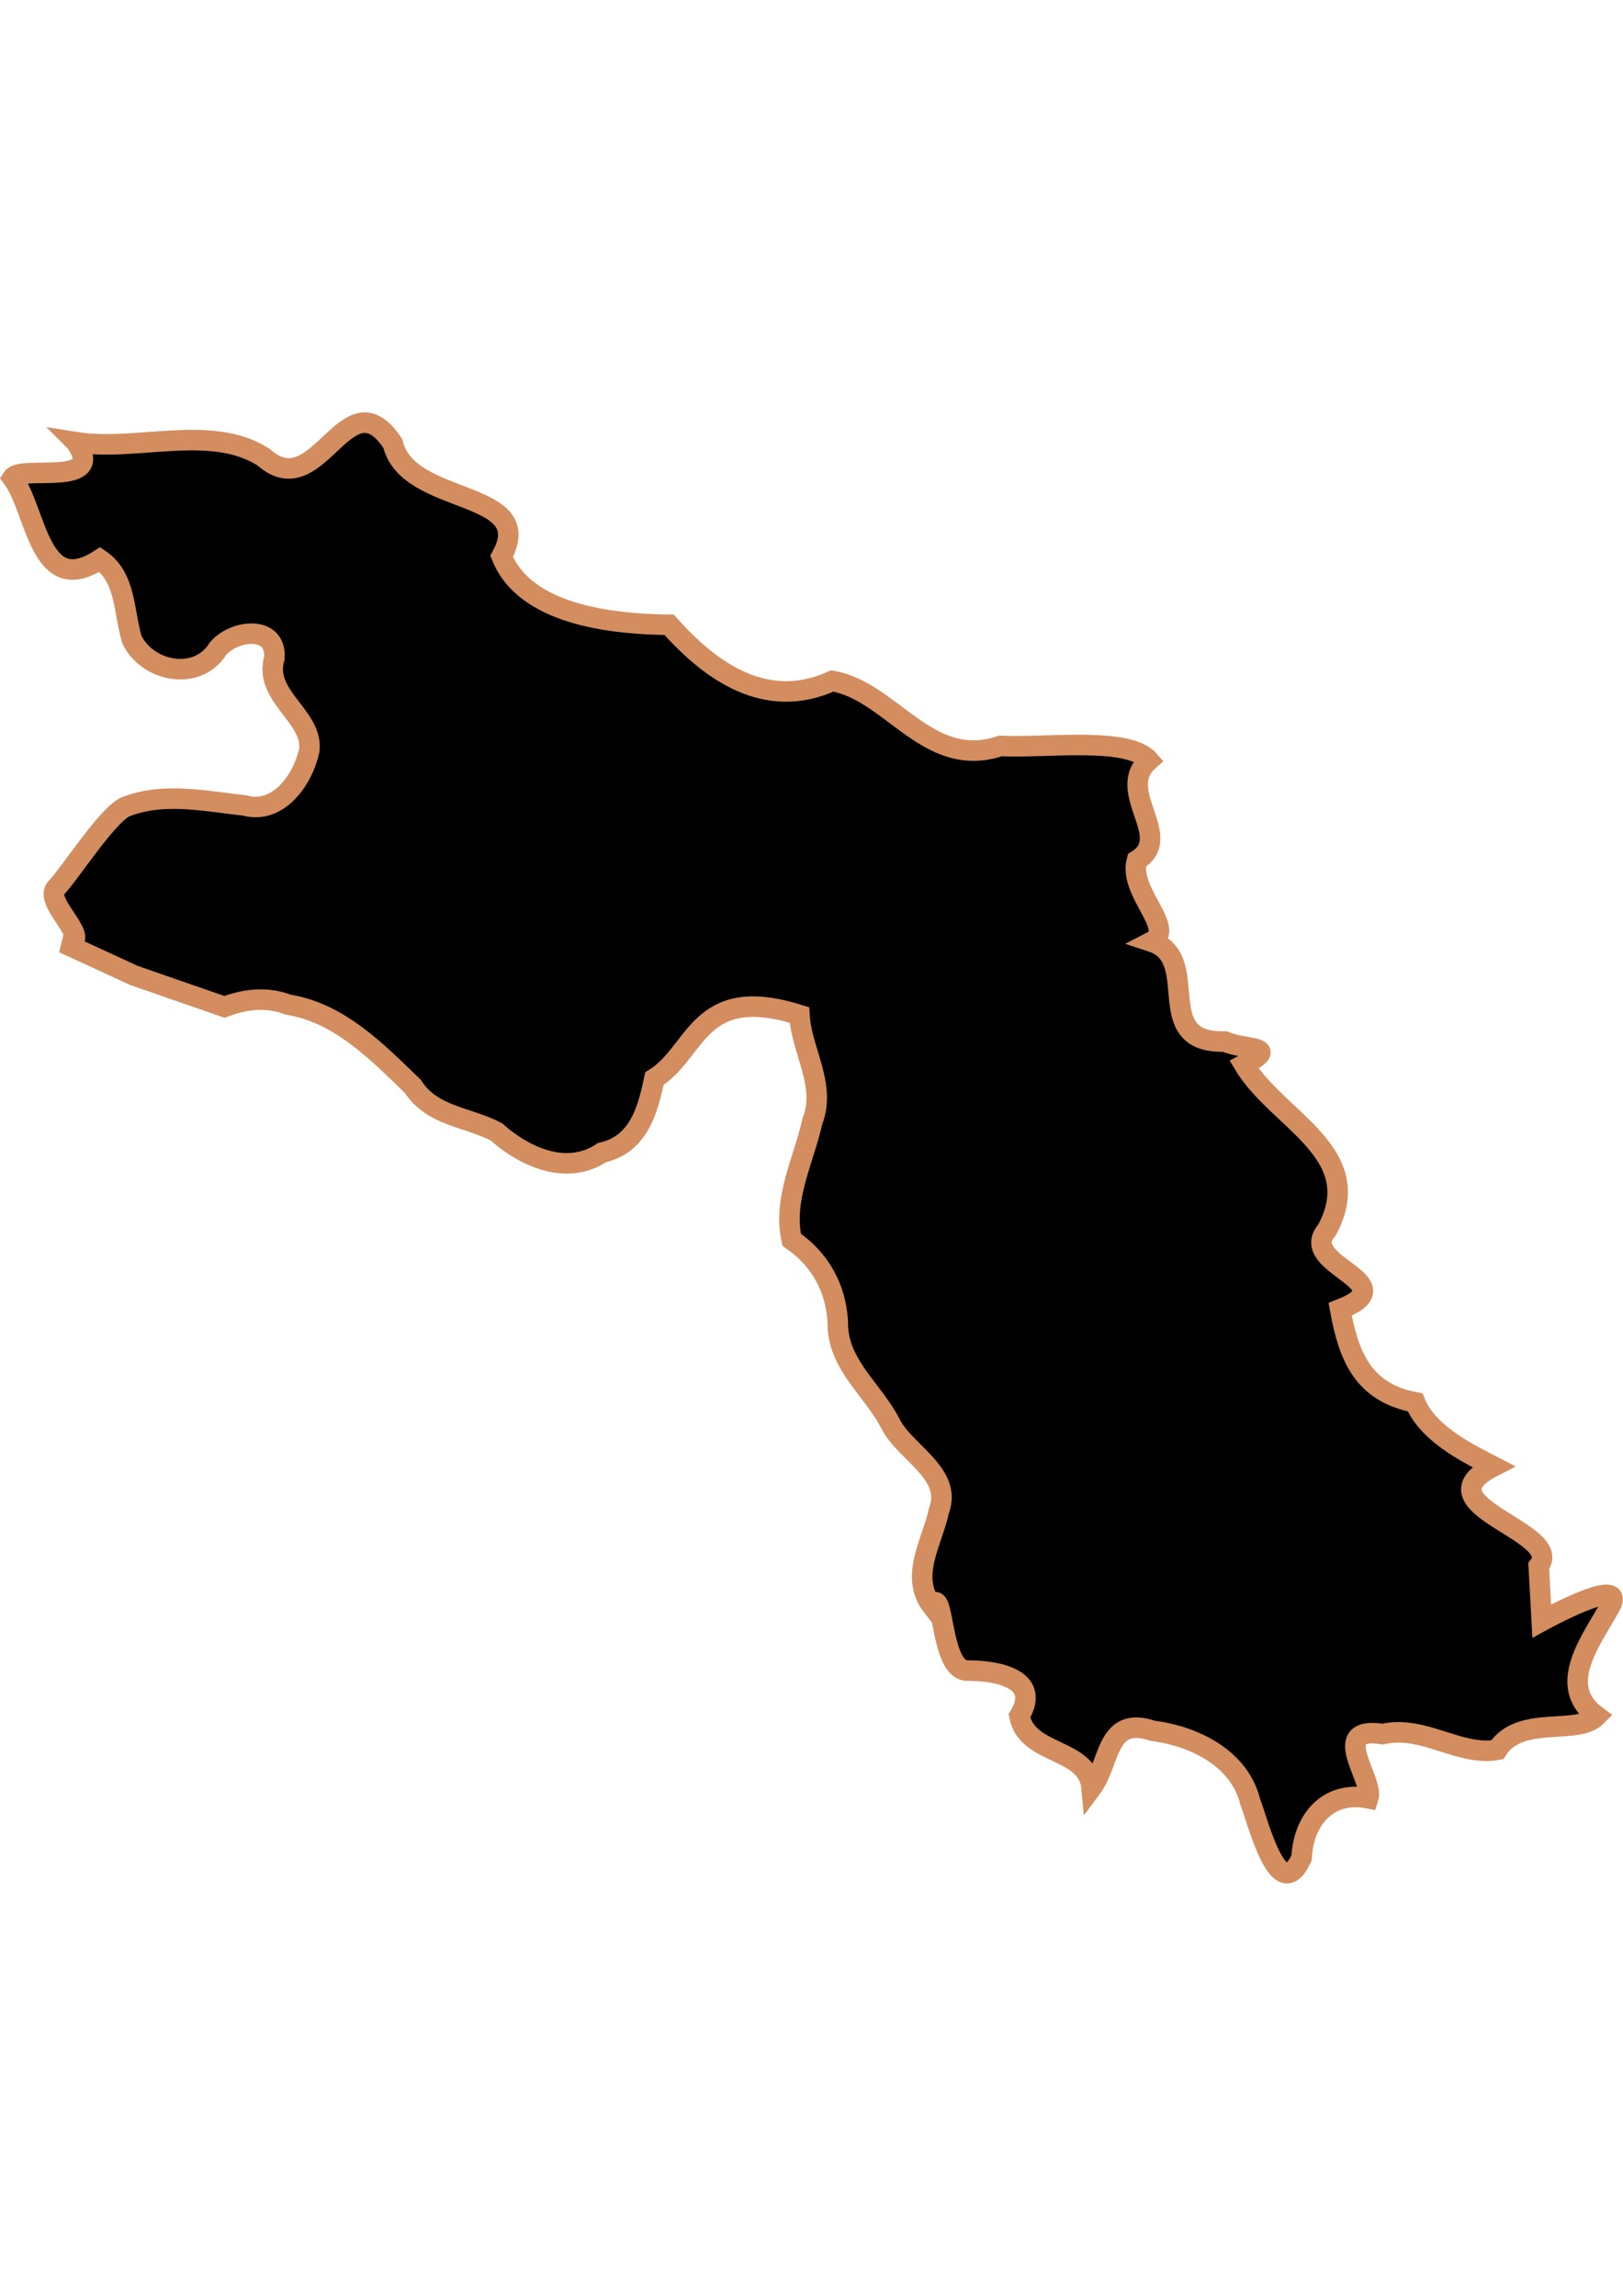 <?xml version="1.0" encoding="UTF-8" standalone="no"?>
<!-- Created with Inkscape (http://www.inkscape.org/) -->

<svg
   width="210mm"
   height="297mm"
   viewBox="0 0 210 297"
   version="1.1"
   id="svg64"
   inkscape:version="1.1.2 (b8e25be833, 2022-02-05)"
   sodipodi:docname="vector.svg"
   xmlns:inkscape="http://www.inkscape.org/namespaces/inkscape"
   xmlns:sodipodi="http://sodipodi.sourceforge.net/DTD/sodipodi-0.dtd"
   xmlns="http://www.w3.org/2000/svg"
   xmlns:svg="http://www.w3.org/2000/svg">
  <sodipodi:namedview
     id="namedview66"
     pagecolor="#ffffff"
     bordercolor="#666666"
     borderopacity="1.0"
     inkscape:pageshadow="2"
     inkscape:pageopacity="0.0"
     inkscape:pagecheckerboard="0"
     inkscape:document-units="mm"
     showgrid="false"
     inkscape:zoom="0.74029882"
     inkscape:cx="361.34057"
     inkscape:cy="453.87078"
     inkscape:window-width="1920"
     inkscape:window-height="1017"
     inkscape:window-x="-8"
     inkscape:window-y="-8"
     inkscape:window-maximized="1"
     inkscape:current-layer="layer1" />
  <defs
     id="defs61" />
  <g
     inkscape:label="Capa 1"
     inkscape:groupmode="layer"
     id="layer1">
    <path
       sodipodi:nodetypes="cccccccccscccccccccccccccscccccccccccccccccccccccccccc"
       d="m 9.824,57.209 c 4.122,5.946 -7.081,2.893 -8.207,4.609 3.162,4.288 3.431,15.67 11.303,10.563 3.419,2.293 3.069,6.858 4.155,10.375 2.038,4.187 8.491,5.429 11.14,1.154 2.038,-2.43 7.548,-3.112 7.294,1.181 -1.506,4.967 5.055,7.564 4.51,11.983 -0.804,3.749 -3.986,8.333 -8.347,7.129 -5.129,-0.552 -10.562,-1.789 -15.522,0.216 -2.385,1.198 -7.098,8.58 -8.89,10.459 -1.792,1.879 5.451,7.32 0.947,7.101 l 9.093,4.2 11.746,4.078 c 2.64,-1.018 5.535,-1.341 8.217,-0.292 6.68,1.068 11.511,6.1 16.157,10.575 2.468,3.881 7.14,3.955 10.802,5.886 3.667,3.254 9.097,5.741 13.676,2.682 4.749,-1.08 5.91,-5.471 6.772,-9.566 5.561,-3.441 5.611,-12.394 18.771,-8.235 0.239,4.601 3.515,9.043 1.678,13.738 -1.115,5.017 -3.861,10.111 -2.681,15.339 3.849,2.65 5.97,6.649 5.982,11.438 0.33,4.975 4.617,8.123 6.771,12.309 1.838,3.77 8.101,6.447 6.31,11.265 -0.841,4.004 -3.85,8.506 -0.93,12.334 1.613,-2.836 1.016,8.405 4.589,8.388 3.573,-0.02 9.715,0.936 6.742,5.869 1.012,5.195 8.848,4.04 9.344,9.306 2.418,-3.236 1.846,-9.398 7.876,-7.393 5.378,0.693 11.255,3.518 12.659,9.234 1.031,2.658 3.711,13.626 6.632,7.21 0.229,-4.915 3.407,-8.735 8.636,-7.705 0.789,-2.341 -5.319,-9.415 1.861,-8.309 5.272,-1.206 9.899,2.905 14.811,2.039 2.94,-4.596 10.351,-1.792 12.867,-4.357 -5.371,-3.959 -0.61,-9.883 1.74,-14.175 2.35,-4.292 -8.84,1.872 -8.84,1.872 l -0.39,-7.105 c 3.508,-4.487 -15.764,-7.847 -5.86,-12.904 -1.99,-1.049 -8.416,-3.885 -10.131,-8.276 -6.781,-1.289 -8.607,-6.008 -9.704,-12.038 8.935,-3.511 -5.694,-5.713 -1.718,-10.24 5.413,-10.011 -6.358,-14.18 -10.717,-21.412 4.892,-2.529 0.127,-1.838 -2.488,-2.994 -9.794,0.278 -2.773,-10.723 -9.45,-12.911 3.226,-1.66 -3.059,-6.415 -1.925,-10.521 4.978,-3.043 -2.981,-8.961 1.548,-12.945 -2.733,-3.116 -13.541,-1.552 -19.195,-1.861 -9.402,3.149 -14.038,-7.053 -21.764,-8.411 -8.564,3.892 -15.693,-1.184 -21.123,-7.263 -7.597,-0.08 -18.693,-1.353 -21.665,-8.87 4.841,-8.772 -12.172,-6.393 -14.068,-14.563 -6.005,-9.108 -9.594,8.139 -16.726,1.749 -6.839,-4.363 -16.419,-0.686 -24.288,-1.934 z"
       style="fill:#000000;fill-opacity:1;fill-rule:evenodd;stroke:#d38d5f;stroke-width:2.656;stroke-linecap:butt;stroke-linejoin:miter;stroke-miterlimit:4;stroke-opacity:1"
       id="Limache" />
  </g>
</svg>
